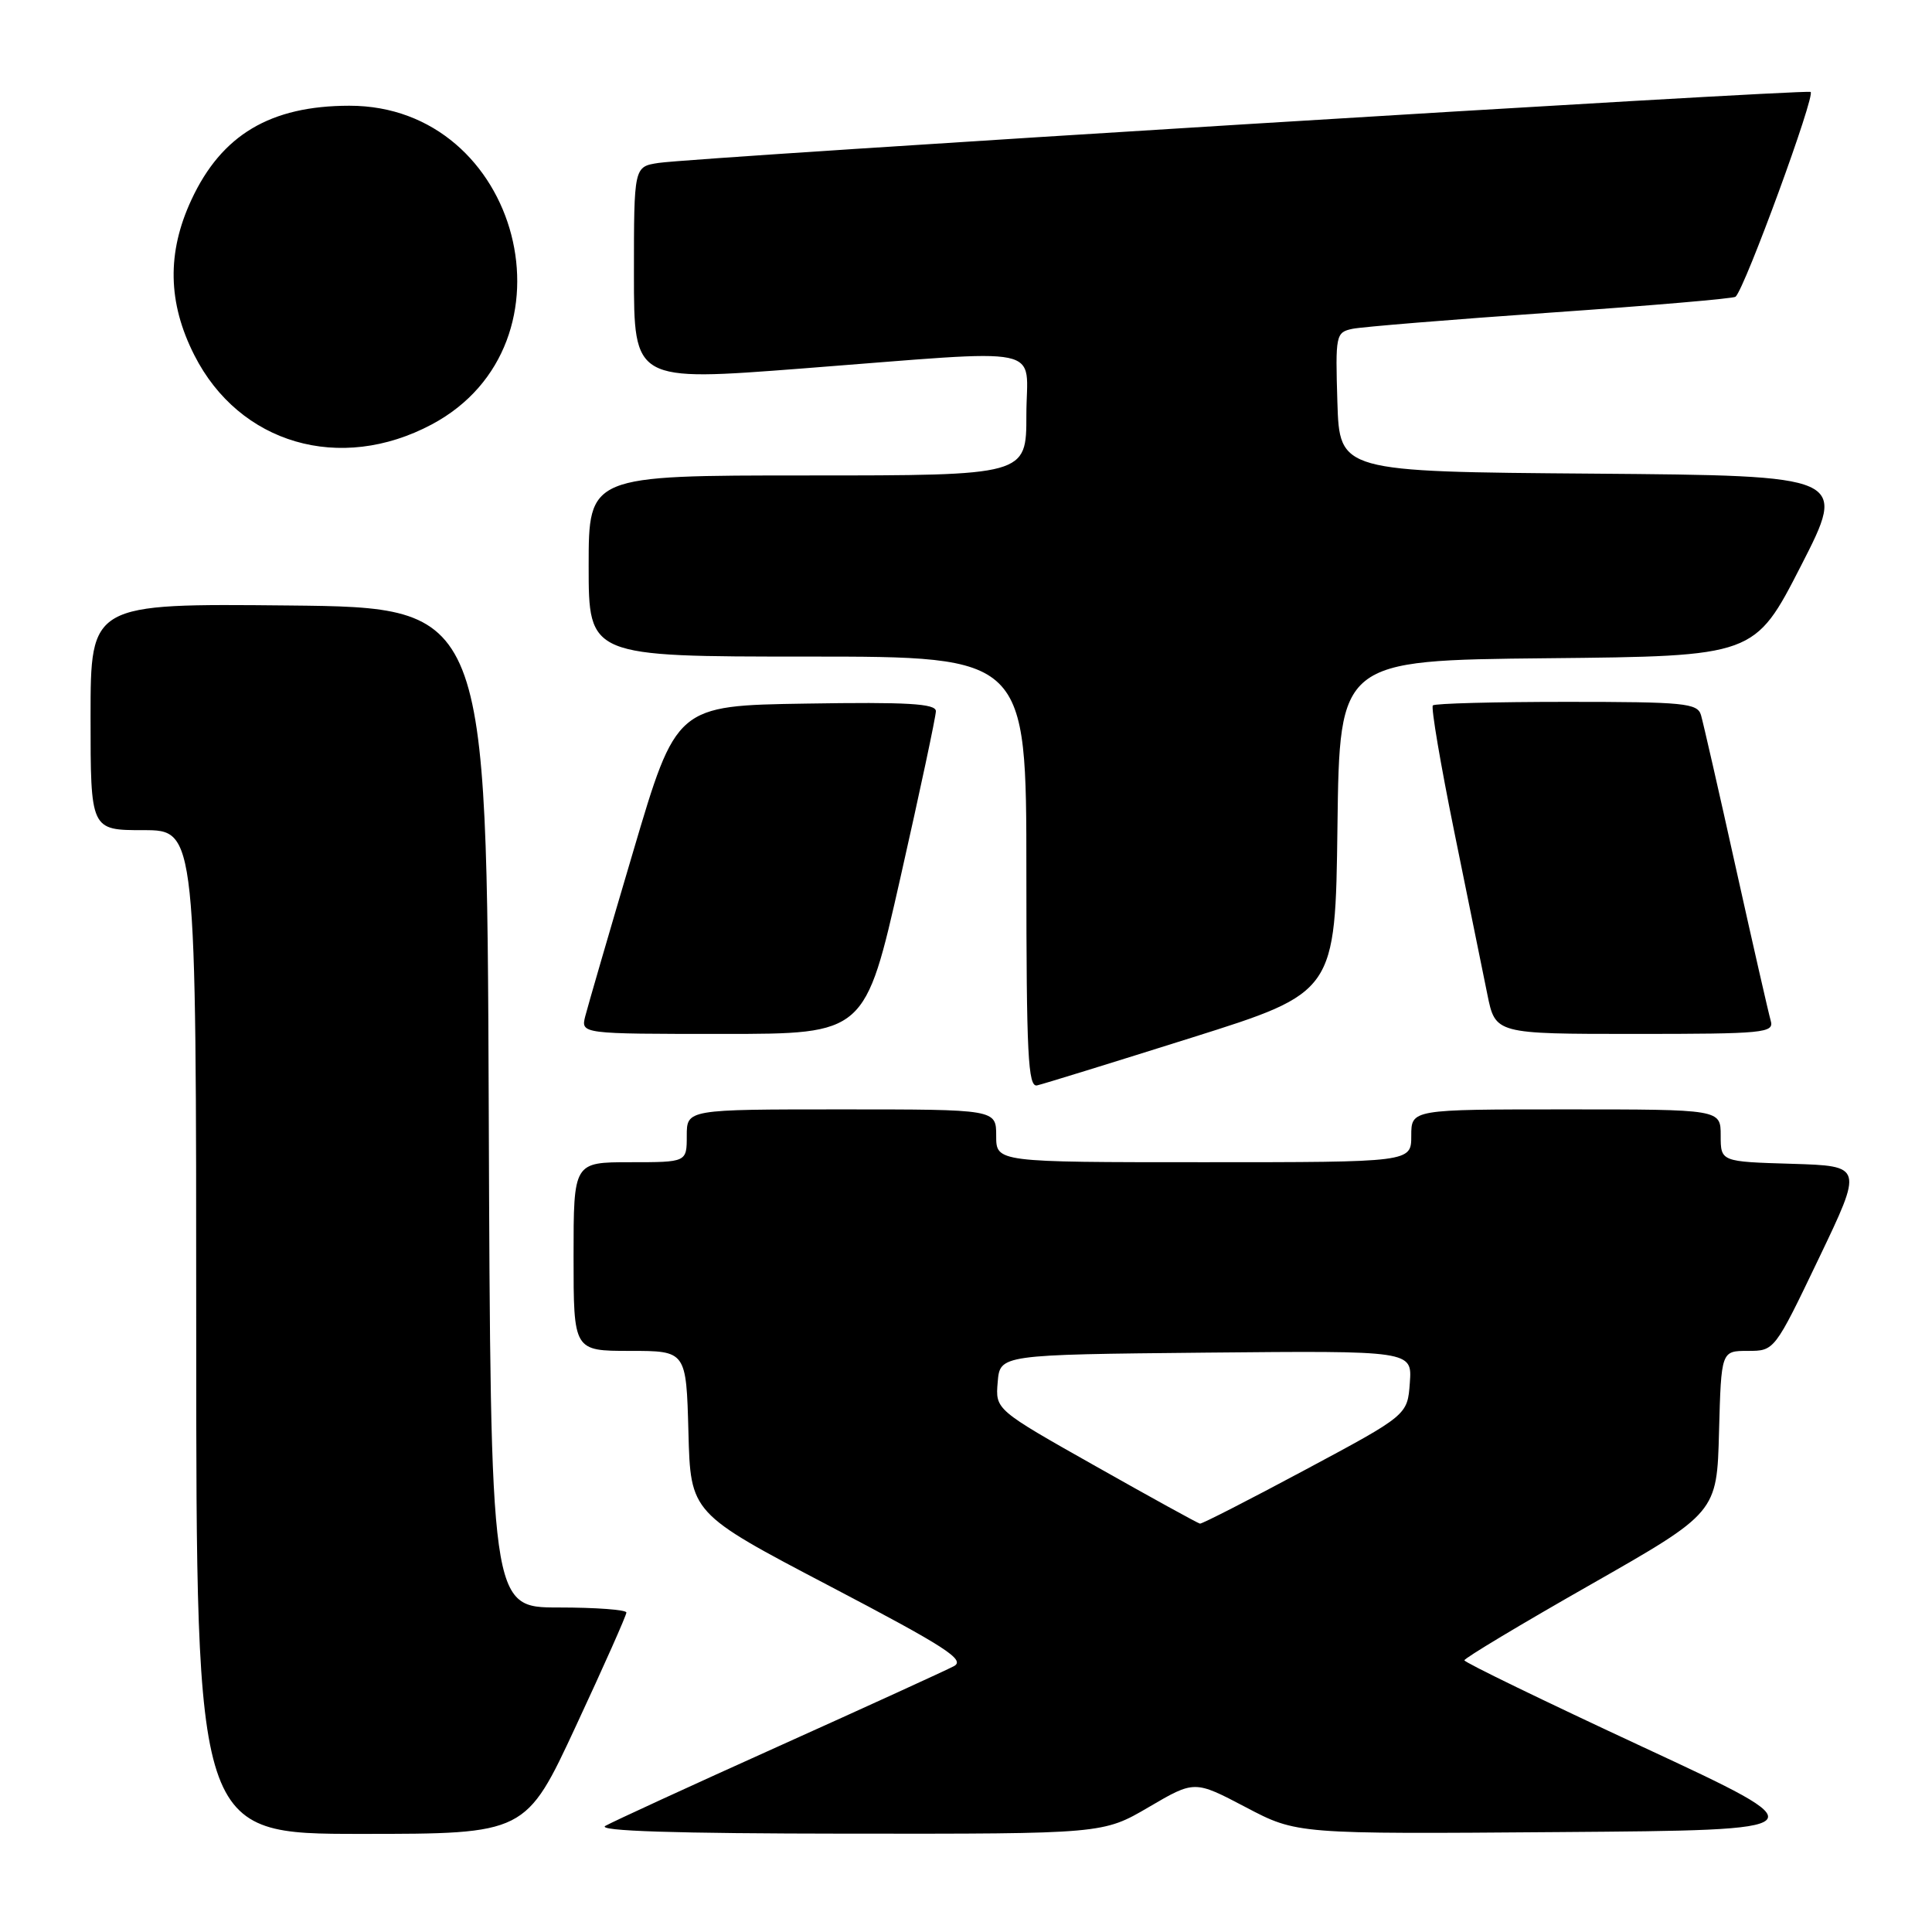 <?xml version="1.0" encoding="UTF-8" standalone="no"?>
<!DOCTYPE svg PUBLIC "-//W3C//DTD SVG 1.1//EN" "http://www.w3.org/Graphics/SVG/1.1/DTD/svg11.dtd" >
<svg xmlns="http://www.w3.org/2000/svg" xmlns:xlink="http://www.w3.org/1999/xlink" version="1.1" viewBox="0 0 256 256">
 <g >
 <path fill="currentColor"
d=" M 76.33 228.67 C 80.00 220.79 83.00 214.04 83.00 213.67 C 83.00 213.30 78.95 213.00 74.01 213.00 C 65.01 213.00 65.01 213.00 64.76 146.75 C 64.50 80.50 64.50 80.50 38.25 80.23 C 12.00 79.97 12.00 79.97 12.00 94.98 C 12.00 110.00 12.00 110.00 19.00 110.00 C 26.00 110.00 26.00 110.00 26.00 176.50 C 26.00 243.00 26.00 243.00 47.83 243.00 C 69.67 243.00 69.67 243.00 76.33 228.67 Z  M 152.22 239.45 C 158.28 235.90 158.28 235.90 165.06 239.46 C 171.84 243.03 171.84 243.03 206.61 242.76 C 241.38 242.50 241.38 242.50 217.72 231.50 C 204.71 225.45 194.05 220.28 194.04 220.00 C 194.03 219.72 201.55 215.21 210.76 209.97 C 227.50 200.43 227.50 200.43 227.78 189.72 C 228.07 179.00 228.07 179.00 231.60 179.00 C 235.13 179.00 235.13 179.00 241.00 166.75 C 246.87 154.50 246.87 154.50 237.44 154.21 C 228.00 153.93 228.00 153.93 228.00 150.46 C 228.00 147.00 228.00 147.00 207.50 147.00 C 187.00 147.00 187.00 147.00 187.00 150.50 C 187.00 154.00 187.00 154.00 159.50 154.00 C 132.00 154.00 132.00 154.00 132.00 150.50 C 132.00 147.00 132.00 147.00 111.50 147.00 C 91.00 147.00 91.00 147.00 91.00 150.50 C 91.00 154.00 91.00 154.00 83.50 154.00 C 76.00 154.00 76.00 154.00 76.00 166.50 C 76.00 179.00 76.00 179.00 83.47 179.00 C 90.93 179.00 90.93 179.00 91.22 189.75 C 91.50 200.50 91.50 200.50 109.89 210.14 C 125.34 218.24 127.98 219.94 126.39 220.78 C 125.35 221.33 114.92 226.10 103.21 231.37 C 91.50 236.64 81.15 241.40 80.21 241.94 C 79.05 242.62 89.40 242.95 112.33 242.97 C 146.16 243.00 146.16 243.00 152.22 239.45 Z  M 157.89 137.50 C 176.94 131.50 176.94 131.50 177.22 109.50 C 177.50 87.50 177.50 87.50 205.00 87.22 C 232.50 86.95 232.50 86.95 238.63 74.99 C 244.75 63.03 244.75 63.03 211.13 62.76 C 177.50 62.50 177.50 62.50 177.21 53.28 C 176.94 44.37 177.00 44.04 179.21 43.57 C 180.47 43.31 192.30 42.34 205.50 41.42 C 218.70 40.50 229.71 39.56 229.97 39.32 C 231.23 38.17 240.64 12.46 239.91 12.18 C 238.91 11.80 92.00 20.85 87.25 21.59 C 84.00 22.09 84.00 22.09 84.00 36.32 C 84.00 50.54 84.00 50.54 106.25 48.83 C 139.47 46.28 136.00 45.56 136.00 55.00 C 136.00 63.00 136.00 63.00 107.00 63.00 C 78.00 63.00 78.00 63.00 78.00 75.00 C 78.00 87.00 78.00 87.00 107.00 87.00 C 136.00 87.00 136.00 87.00 136.00 115.57 C 136.00 139.75 136.22 144.10 137.42 143.82 C 138.20 143.65 147.41 140.80 157.89 137.50 Z  M 119.32 116.25 C 121.90 104.84 124.01 94.93 124.01 94.23 C 124.00 93.23 120.21 93.01 106.81 93.23 C 89.61 93.50 89.61 93.50 83.88 112.90 C 80.72 123.57 77.88 133.36 77.55 134.65 C 76.96 137.00 76.96 137.00 95.80 137.00 C 114.63 137.00 114.63 137.00 119.32 116.25 Z  M 234.63 135.25 C 234.35 134.29 232.27 125.17 230.01 115.00 C 227.76 104.83 225.67 95.71 225.39 94.75 C 224.92 93.17 223.18 93.00 207.60 93.00 C 198.10 93.00 190.12 93.21 189.86 93.47 C 189.60 93.73 190.88 101.27 192.70 110.22 C 194.52 119.18 196.49 128.86 197.08 131.75 C 198.14 137.00 198.14 137.00 216.64 137.00 C 233.78 137.00 235.10 136.87 234.63 135.25 Z  M 57.21 56.24 C 77.18 45.60 69.00 13.98 46.28 14.01 C 35.83 14.02 29.37 17.86 25.37 26.46 C 22.10 33.47 22.22 40.11 25.75 47.06 C 31.71 58.82 45.06 62.71 57.21 56.24 Z  M 145.20 194.29 C 131.89 186.78 131.89 186.78 132.20 183.14 C 132.50 179.50 132.50 179.50 159.81 179.23 C 187.12 178.97 187.12 178.97 186.81 183.23 C 186.50 187.50 186.50 187.50 173.00 194.73 C 165.57 198.71 159.28 201.93 159.00 201.89 C 158.72 201.84 152.51 198.42 145.20 194.29 Z "/>
</g>
</svg>